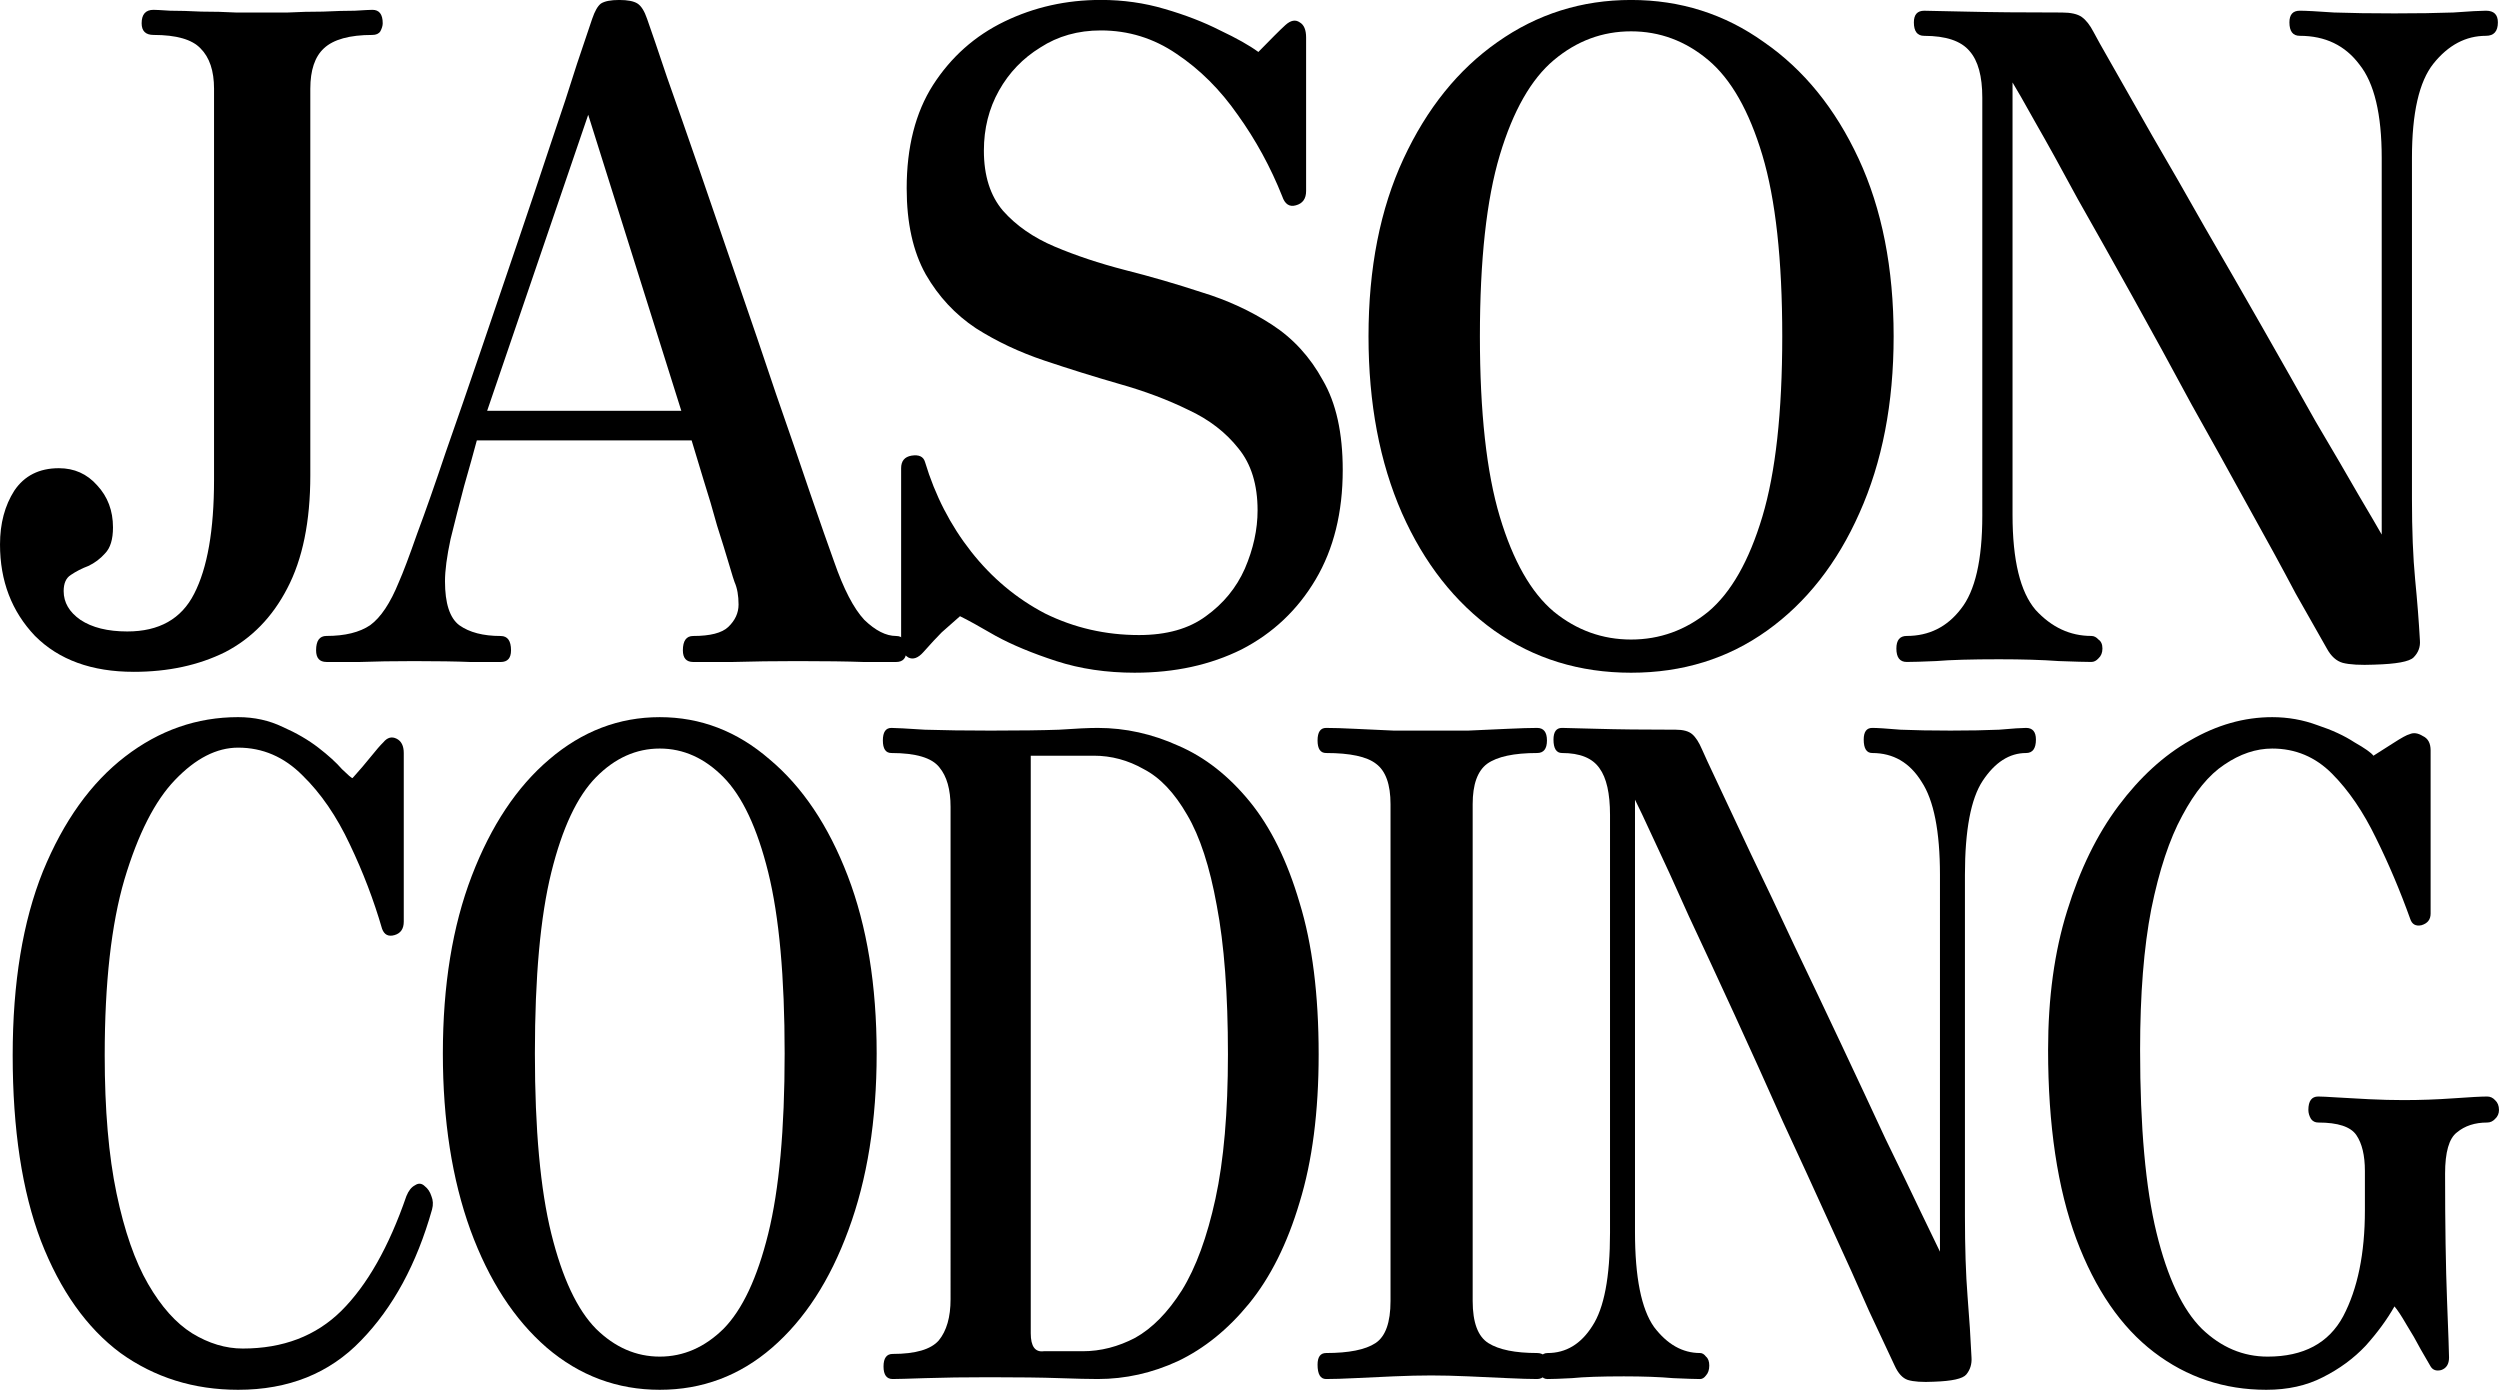<?xml version="1.0" encoding="UTF-8" standalone="no"?>
<svg
   xmlns:dc="http://purl.org/dc/elements/1.1/"
   xmlns:cc="http://creativecommons.org/ns#"
   xmlns:rdf="http://www.w3.org/1999/02/22-rdf-syntax-ns#"
   xmlns:svg="http://www.w3.org/2000/svg"
   xmlns="http://www.w3.org/2000/svg"
   xmlns:sodipodi="http://sodipodi.sourceforge.net/DTD/sodipodi-0.dtd"
   xmlns:inkscape="http://www.inkscape.org/namespaces/inkscape"
   sodipodi:docname="logo.svg"
   inkscape:version="1.0 (4035a4fb49, 2020-05-01)"
   id="svg8"
   version="1.1"
   viewBox="0 0 265.38 147.636"
   height="418.496pt"
   width="752.258pt">
  <defs
     id="defs2" />
  <sodipodi:namedview
     fit-margin-bottom="0"
     fit-margin-right="0"
     fit-margin-left="0"
     fit-margin-top="0"
     inkscape:window-maximized="0"
     inkscape:window-y="77"
     inkscape:window-x="2684"
     inkscape:window-height="841"
     inkscape:window-width="1274"
     inkscape:guide-bbox="true"
     showguides="true"
     units="pt"
     showgrid="false"
     inkscape:document-rotation="0"
     inkscape:current-layer="layer1"
     inkscape:document-units="mm"
     inkscape:cy="146.34106"
     inkscape:cx="829.41586"
     inkscape:zoom="0.38175639"
     inkscape:pageshadow="2"
     inkscape:pageopacity="0.0"
     borderopacity="1.0"
     bordercolor="#666666"
     pagecolor="#ffffff"
     id="base" />
  <g
     transform="translate(-6.194,-32.686)"
     id="layer1"
     inkscape:groupmode="layer"
     inkscape:label="Layer 1">
    <g
       transform="matrix(1.114,0,0,1.114,-0.709,22.47)"
       id="g883">
      <g
         style="font-size:80.487px;line-height:1.25;font-family:'Zen Antique';-inkscape-font-specification:'Zen Antique';letter-spacing:-5.486px;stroke-width:2.012"
         id="text835"
         transform="scale(0.942,1.062)"
         aria-label="JASON">
        <path
           id="path1259"
           style="stroke-width:2.012"
           d="m 20.1,68.915 q -6.358,0 -9.98,-3.219 -3.541,-3.3 -3.541,-8.21 0,-2.817 1.449,-4.829 1.529,-2.012 4.507,-2.012 2.334,0 3.863,1.529 1.61,1.529 1.61,3.783 0,1.61 -0.805,2.334 -0.724,0.724 -1.69,1.127 -0.966,0.322 -1.771,0.805 -0.724,0.402 -0.724,1.449 0,1.529 1.69,2.576 1.771,1.046 4.749,1.046 4.829,0 6.761,-3.38 2.012,-3.461 2.012,-10.222 V 16.599 q 0,-2.415 -1.368,-3.622 -1.288,-1.207 -4.749,-1.207 -1.207,0 -1.207,-1.046 0,-1.207 1.207,-1.207 0.322,0 1.69,0.08 1.368,0 3.139,0.08 1.851,0 3.461,0.08 1.69,0 2.656,0 0.966,0 2.656,0 1.69,-0.08 3.541,-0.08 1.851,-0.08 3.219,-0.08 1.449,-0.08 1.771,-0.08 1.046,0 1.046,1.207 0,0.322 -0.241,0.724 -0.241,0.322 -0.805,0.322 -3.461,0 -4.91,1.207 -1.368,1.127 -1.368,3.622 v 34.69 q 0,6.197 -2.334,10.141 -2.254,3.863 -6.278,5.715 -4.024,1.771 -9.256,1.771 z" />
        <path
           id="path1261"
           style="stroke-width:2.012"
           d="m 39.599,68.03 q -1.046,0 -1.046,-1.046 0,-1.288 1.046,-1.288 2.817,0 4.427,-0.966 1.61,-1.046 2.898,-3.863 0.644,-1.288 1.851,-4.346 1.288,-3.058 2.898,-7.324 1.69,-4.266 3.541,-9.095 1.851,-4.829 3.702,-9.658 1.851,-4.829 3.38,-8.934 1.61,-4.185 2.656,-7.163 1.127,-2.978 1.529,-4.024 0.402,-1.046 0.885,-1.368 0.563,-0.322 1.851,-0.322 1.288,0 1.851,0.322 0.563,0.322 0.966,1.368 0.644,1.61 2.012,5.232 1.449,3.622 3.3,8.371 1.851,4.749 3.863,9.98 2.012,5.151 3.863,10.061 1.932,4.91 3.461,8.934 1.529,3.944 2.415,6.117 1.449,3.702 3.058,5.232 1.69,1.449 3.219,1.449 1.046,0 1.046,1.288 0,1.046 -1.046,1.046 -0.805,0 -3.3,0 -2.495,-0.08 -6.68,-0.08 -3.461,0 -6.6,0.08 -3.139,0 -3.944,0 -1.046,0 -1.046,-1.046 0,-1.288 1.046,-1.288 2.576,0 3.541,-0.805 1.046,-0.885 1.046,-2.012 0,-1.207 -0.402,-2.012 -0.08,-0.161 -0.563,-1.61 -0.483,-1.449 -1.207,-3.461 -0.644,-2.093 -1.368,-4.105 -0.724,-2.093 -1.207,-3.541 H 54.811 q -0.483,1.61 -1.288,4.105 -0.724,2.415 -1.368,4.749 -0.563,2.334 -0.563,3.783 0,2.978 1.449,3.944 1.529,0.966 4.185,0.966 1.046,0 1.046,1.288 0,1.046 -1.046,1.046 -0.805,0 -3.058,0 -2.173,-0.08 -5.715,-0.08 -3.139,0 -5.554,0.08 -2.415,0 -3.3,0 z M 55.857,45.493 H 75.496 L 66.079,18.933 Z" />
        <path
           id="path1263"
           style="stroke-width:2.012"
           d="m 121.395,68.996 q -4.346,0 -7.968,-1.046 -3.622,-1.046 -6.117,-2.254 -2.495,-1.288 -3.622,-1.771 -1.046,0.805 -1.851,1.449 -0.724,0.644 -1.851,1.771 -0.805,0.805 -1.529,0.483 -0.724,-0.402 -0.724,-1.288 V 50.645 q 0,-0.966 1.046,-1.127 1.127,-0.161 1.368,0.563 1.529,4.507 4.668,8.049 3.139,3.541 7.485,5.554 4.427,1.932 9.497,1.932 4.185,0 6.761,-1.69 2.656,-1.69 3.944,-4.266 1.288,-2.656 1.288,-5.232 0,-3.461 -1.932,-5.554 -1.932,-2.173 -5.071,-3.461 -3.139,-1.368 -7.002,-2.334 -3.783,-0.966 -7.566,-2.093 -3.783,-1.127 -6.922,-2.898 -3.139,-1.851 -5.071,-4.829 -1.932,-3.058 -1.932,-7.727 0,-5.554 2.656,-9.256 2.737,-3.783 7.244,-5.715 4.507,-1.932 9.739,-1.932 3.38,0 6.439,0.805 3.139,0.805 5.634,1.932 2.495,1.046 3.863,1.932 0.966,-0.885 1.61,-1.449 0.724,-0.644 1.127,-0.966 0.805,-0.644 1.449,-0.241 0.644,0.322 0.644,1.368 v 13.763 q 0,1.046 -1.046,1.288 -0.966,0.241 -1.368,-0.805 -1.771,-3.944 -4.507,-7.324 -2.656,-3.38 -6.197,-5.473 -3.461,-2.093 -7.646,-2.093 -3.461,0 -6.117,1.529 -2.656,1.449 -4.185,3.863 -1.529,2.415 -1.529,5.393 0,3.38 1.932,5.393 2.012,2.012 5.232,3.219 3.219,1.207 7.083,2.093 3.944,0.885 7.807,2.012 3.863,1.046 7.083,2.898 3.219,1.851 5.151,4.99 2.012,3.058 2.012,8.049 0,5.715 -2.737,9.819 -2.737,4.105 -7.485,6.278 -4.749,2.093 -10.785,2.093 z" />
        <path
           id="path1265"
           style="stroke-width:2.012"
           d="m 171.572,68.996 q -7.807,0 -13.844,-3.783 -5.956,-3.783 -9.336,-10.544 -3.38,-6.841 -3.38,-15.856 0,-9.175 3.541,-15.936 3.541,-6.761 9.497,-10.463 6.036,-3.783 13.522,-3.783 7.485,0 13.441,3.783 6.037,3.702 9.578,10.463 3.541,6.761 3.541,15.936 0,9.014 -3.461,15.856 -3.38,6.761 -9.336,10.544 -5.956,3.783 -13.763,3.783 z m 0,-2.978 q 4.346,0 7.807,-2.495 3.461,-2.576 5.473,-8.532 2.012,-5.956 2.012,-16.178 0,-10.302 -2.012,-16.258 -2.012,-5.956 -5.473,-8.532 -3.461,-2.576 -7.807,-2.576 -4.346,0 -7.807,2.576 -3.461,2.576 -5.473,8.532 -2.012,5.956 -2.012,16.258 0,10.222 2.012,16.178 2.012,5.956 5.473,8.532 3.461,2.495 7.807,2.495 z" />
        <path
           id="path1267"
           style="stroke-width:2.012"
           d="m 246.78,68.271 q -2.173,0.08 -3.219,-0.161 -0.966,-0.241 -1.61,-1.288 -1.046,-1.61 -3.139,-4.91 -2.012,-3.38 -4.749,-7.727 -2.737,-4.427 -5.795,-9.256 -2.978,-4.91 -5.956,-9.658 -2.978,-4.749 -5.554,-8.773 -2.495,-4.105 -4.266,-6.841 -1.771,-2.817 -2.334,-3.622 v 38.795 q 0,6.117 2.334,8.532 2.415,2.334 5.634,2.334 0.402,0 0.724,0.322 0.402,0.241 0.402,0.805 0,0.563 -0.402,0.885 -0.322,0.322 -0.724,0.322 -0.805,0 -3.3,-0.08 -2.495,-0.161 -6.036,-0.161 -4.185,0 -6.358,0.161 -2.093,0.08 -2.978,0.08 -1.046,0 -1.046,-1.207 0,-1.127 1.046,-1.127 3.38,0 5.473,-2.415 2.173,-2.415 2.173,-8.371 V 17.404 q 0,-2.898 -1.288,-4.185 -1.288,-1.368 -4.588,-1.368 -1.046,0 -1.046,-1.207 0,-1.046 1.046,-1.046 0.644,0 4.266,0.08 3.702,0.08 9.658,0.08 1.368,0 2.012,0.402 0.644,0.402 1.207,1.368 0.322,0.563 1.932,3.058 1.61,2.495 4.024,6.278 2.495,3.783 5.312,8.21 2.898,4.427 5.795,8.934 2.898,4.507 5.393,8.451 2.576,3.863 4.346,6.6 1.771,2.656 2.334,3.541 V 22.796 q 0,-5.876 -2.254,-8.371 -2.173,-2.576 -6.036,-2.576 -1.046,0 -1.046,-1.207 0,-1.046 1.046,-1.046 0.885,0 3.461,0.161 2.576,0.08 6.117,0.08 3.461,0 5.956,-0.08 2.495,-0.161 3.3,-0.161 1.207,0 1.207,1.046 0,1.207 -1.207,1.207 -3.058,0 -5.312,2.495 -2.173,2.415 -2.173,8.451 v 30.585 q 0,4.266 0.322,7.244 0.322,2.898 0.483,5.473 0.081,0.885 -0.644,1.529 -0.644,0.563 -3.944,0.644 z" />
      </g>
      <g
         style="font-size:73.169px;line-height:1.25;font-family:'Zen Antique';-inkscape-font-specification:'Zen Antique';letter-spacing:-4.987px;stroke-width:1.829"
         id="text835-6"
         transform="scale(0.856,1.168)"
         aria-label="CODING">
        <path
           id="path1270"
           style="stroke-width:1.829"
           d="m 33.747,121.235 q -7.39,0 -13.097,-3 -5.634,-3.073 -8.853,-9.146 -3.146,-6.073 -3.146,-15.146 0,-8.853 3.366,-15 3.439,-6.146 9.146,-9.366 5.707,-3.219 12.585,-3.219 2.707,0 4.975,0.805 2.268,0.732 3.951,1.683 1.683,0.951 2.634,1.756 1.024,0.732 1.171,0.732 1.171,-0.951 2.049,-1.756 0.878,-0.805 1.39,-1.171 0.659,-0.585 1.463,-0.293 0.805,0.293 0.805,1.171 v 13.756 q 0,0.878 -1.024,1.098 -1.024,0.22 -1.39,-0.512 -1.39,-3.512 -3.585,-6.878 -2.195,-3.439 -5.268,-5.634 -3.073,-2.268 -7.171,-2.268 -3.585,0 -7.024,2.634 -3.366,2.561 -5.634,8.122 -2.195,5.488 -2.195,14.341 0,6.658 1.317,11.268 1.317,4.61 3.512,7.39 2.195,2.78 4.902,4.024 2.78,1.244 5.634,1.244 6.732,0 10.975,-3.073 4.317,-3.146 7.244,-9.366 0.366,-0.659 0.951,-0.878 0.585,-0.293 1.098,0.073 0.512,0.293 0.732,0.805 0.293,0.512 0.073,1.098 -2.561,6.658 -7.902,10.683 -5.268,4.024 -13.683,4.024 z" />
        <path
           id="path1272"
           style="stroke-width:1.829"
           d="m 80.684,121.235 q -7.097,0 -12.585,-3.439 -5.414,-3.439 -8.488,-9.585 -3.073,-6.219 -3.073,-14.414 0,-8.341 3.219,-14.487 3.219,-6.146 8.634,-9.512 5.488,-3.439 12.292,-3.439 6.805,0 12.219,3.439 5.488,3.366 8.707,9.512 3.219,6.146 3.219,14.487 0,8.195 -3.146,14.414 -3.073,6.146 -8.488,9.585 -5.414,3.439 -12.512,3.439 z m 0,-2.707 q 3.951,0 7.097,-2.268 3.146,-2.341 4.975,-7.756 1.829,-5.414 1.829,-14.707 0,-9.366 -1.829,-14.78 -1.829,-5.414 -4.975,-7.756 -3.146,-2.341 -7.097,-2.341 -3.951,0 -7.097,2.341 -3.146,2.341 -4.975,7.756 -1.829,5.414 -1.829,14.78 0,9.292 1.829,14.707 1.829,5.414 4.975,7.756 3.146,2.268 7.097,2.268 z" />
        <path
           id="path1274"
           style="stroke-width:1.829"
           d="m 106.616,120.357 q -1.024,0 -1.024,-1.024 0,-1.024 1.024,-1.024 3.805,0 5.122,-1.098 1.317,-1.171 1.317,-3.366 V 73.675 q 0,-2.122 -1.244,-3.219 -1.244,-1.171 -5.341,-1.171 -0.951,0 -0.951,-1.024 0,-1.024 0.951,-1.024 0.659,0 3.732,0.146 3.146,0.073 7.317,0.073 4.829,0 7.61,-0.073 2.854,-0.146 4.317,-0.146 4.61,0 9,1.463 4.39,1.39 7.902,4.536 3.512,3.146 5.561,8.268 2.122,5.049 2.122,12.365 0,7.024 -2.122,12.073 -2.049,5.049 -5.634,8.268 -3.512,3.146 -7.902,4.683 -4.317,1.463 -8.927,1.463 -1.463,0 -4.317,-0.073 -2.854,-0.073 -7.756,-0.073 -4.097,0 -7.097,0.073 -2.927,0.073 -3.658,0.073 z m 16.829,-2.268 h 4.317 q 3,0 5.853,-1.098 2.854,-1.171 5.195,-3.878 2.341,-2.78 3.732,-7.463 1.39,-4.683 1.39,-11.78 0,-7.39 -1.244,-12.146 -1.171,-4.756 -3.293,-7.39 -2.122,-2.707 -4.829,-3.732 -2.634,-1.098 -5.561,-1.098 h -7.024 v 47.121 q 0,1.61 1.463,1.463 z" />
        <path
           id="path1276"
           style="stroke-width:1.829"
           d="m 154.86,120.357 q -0.951,0 -0.951,-1.171 0,-0.951 0.951,-0.951 3.805,0 5.488,-0.805 1.683,-0.805 1.683,-3.439 V 73.456 q 0,-2.415 -1.61,-3.293 -1.537,-0.878 -5.561,-0.878 -0.951,0 -0.951,-1.024 0,-1.024 0.951,-1.024 1.244,0 3.219,0.073 2.049,0.073 4.317,0.146 2.268,0 4.171,0 1.829,0 4.097,0 2.341,-0.073 4.39,-0.146 2.122,-0.073 3.293,-0.073 1.098,0 1.098,1.024 0,1.024 -1.098,1.024 -3.878,0 -5.561,0.878 -1.61,0.878 -1.61,3.293 v 40.535 q 0,2.634 1.756,3.439 1.756,0.805 5.414,0.805 1.098,0 1.098,0.951 0,1.171 -1.098,1.171 -1.171,0 -3.293,-0.073 -2.049,-0.073 -4.39,-0.146 -2.268,-0.073 -4.097,-0.073 -1.902,0 -4.171,0.073 -2.268,0.073 -4.317,0.146 -1.976,0.073 -3.219,0.073 z" />
        <path
           id="path1278"
           style="stroke-width:1.829"
           d="m 222.537,120.576 q -1.976,0.073 -2.927,-0.146 -0.878,-0.22 -1.463,-1.171 -0.951,-1.463 -2.854,-4.463 -1.829,-3.073 -4.317,-7.024 -2.488,-4.024 -5.268,-8.414 -2.707,-4.463 -5.414,-8.78 -2.707,-4.317 -5.049,-7.975 -2.268,-3.732 -3.878,-6.219 -1.61,-2.561 -2.122,-3.293 V 108.357 q 0,5.561 2.122,7.756 2.195,2.122 5.122,2.122 0.366,0 0.659,0.293 0.366,0.22 0.366,0.732 0,0.512 -0.366,0.805 -0.293,0.293 -0.659,0.293 -0.732,0 -3,-0.073 -2.268,-0.146 -5.488,-0.146 -3.805,0 -5.78,0.146 -1.902,0.073 -2.707,0.073 -0.951,0 -0.951,-1.098 0,-1.024 0.951,-1.024 3.073,0 4.975,-2.195 1.976,-2.195 1.976,-7.61 V 74.334 q 0,-2.634 -1.171,-3.805 -1.171,-1.244 -4.171,-1.244 -0.951,0 -0.951,-1.098 0,-0.951 0.951,-0.951 0.585,0 3.878,0.073 3.366,0.073 8.78,0.073 1.244,0 1.829,0.366 0.585,0.366 1.098,1.244 0.293,0.512 1.756,2.78 1.463,2.268 3.658,5.707 2.268,3.439 4.829,7.463 2.634,4.024 5.268,8.122 2.634,4.097 4.902,7.683 2.341,3.512 3.951,6 1.61,2.415 2.122,3.219 V 79.236 q 0,-5.341 -2.049,-7.61 -1.976,-2.341 -5.488,-2.341 -0.951,0 -0.951,-1.098 0,-0.951 0.951,-0.951 0.805,0 3.146,0.146 2.341,0.073 5.561,0.073 3.146,0 5.414,-0.073 2.268,-0.146 3,-0.146 1.098,0 1.098,0.951 0,1.098 -1.098,1.098 -2.78,0 -4.829,2.268 -1.976,2.195 -1.976,7.683 v 27.804 q 0,3.878 0.293,6.585 0.293,2.634 0.439,4.975 0.073,0.805 -0.585,1.39 -0.585,0.512 -3.585,0.585 z" />
        <path
           id="path1280"
           style="stroke-width:1.829"
           d="m 259.523,121.235 q -7.024,0 -12.512,-3.073 -5.488,-3.073 -8.634,-9.219 -3.146,-6.219 -3.146,-15.439 0,-6.366 2.122,-11.341 2.122,-5.049 5.707,-8.561 3.585,-3.512 7.975,-5.341 4.463,-1.902 9.146,-1.902 2.634,0 5.049,0.659 2.415,0.585 4.097,1.39 1.756,0.732 2.122,1.098 0.805,-0.366 2.195,-1.024 1.39,-0.659 1.829,-0.732 0.659,-0.22 1.463,0.146 0.878,0.293 0.878,1.171 v 13.317 q 0,0.732 -1.024,0.951 -0.951,0.146 -1.244,-0.512 -1.683,-3.439 -3.805,-6.585 -2.122,-3.219 -4.902,-5.268 -2.78,-2.049 -6.658,-2.049 -2.707,0 -5.341,1.317 -2.561,1.244 -4.683,4.171 -2.122,2.854 -3.439,7.61 -1.244,4.683 -1.244,11.487 0,9.439 1.829,14.926 1.829,5.488 5.049,7.829 3.219,2.268 7.317,2.268 6,0 8.414,-3.293 2.415,-3.366 2.415,-8.634 v -3.219 q 0,-1.902 -0.951,-2.927 -0.951,-1.024 -4.244,-1.024 -0.512,0 -0.805,-0.293 -0.293,-0.366 -0.293,-0.732 0,-1.098 1.098,-1.098 0.512,0 2.049,0.073 1.61,0.073 3.585,0.146 2.049,0.073 3.878,0.073 2.78,0 5.561,-0.146 2.78,-0.146 3.732,-0.146 0.512,0 0.878,0.293 0.439,0.293 0.439,0.805 0,0.439 -0.439,0.732 -0.366,0.293 -0.878,0.293 -2.049,0 -3.366,0.805 -1.317,0.732 -1.317,3.366 0,6.219 0.22,10.39 0.22,4.097 0.22,4.61 0,0.805 -0.878,1.024 -0.805,0.146 -1.171,-0.293 -0.293,-0.366 -1.098,-1.39 -0.732,-1.024 -1.61,-2.049 -0.805,-1.024 -1.317,-1.463 -1.244,1.61 -3.219,3.219 -1.976,1.537 -4.756,2.561 -2.707,1.024 -6.293,1.024 z" />
      </g>
    </g>
  </g>
</svg>
